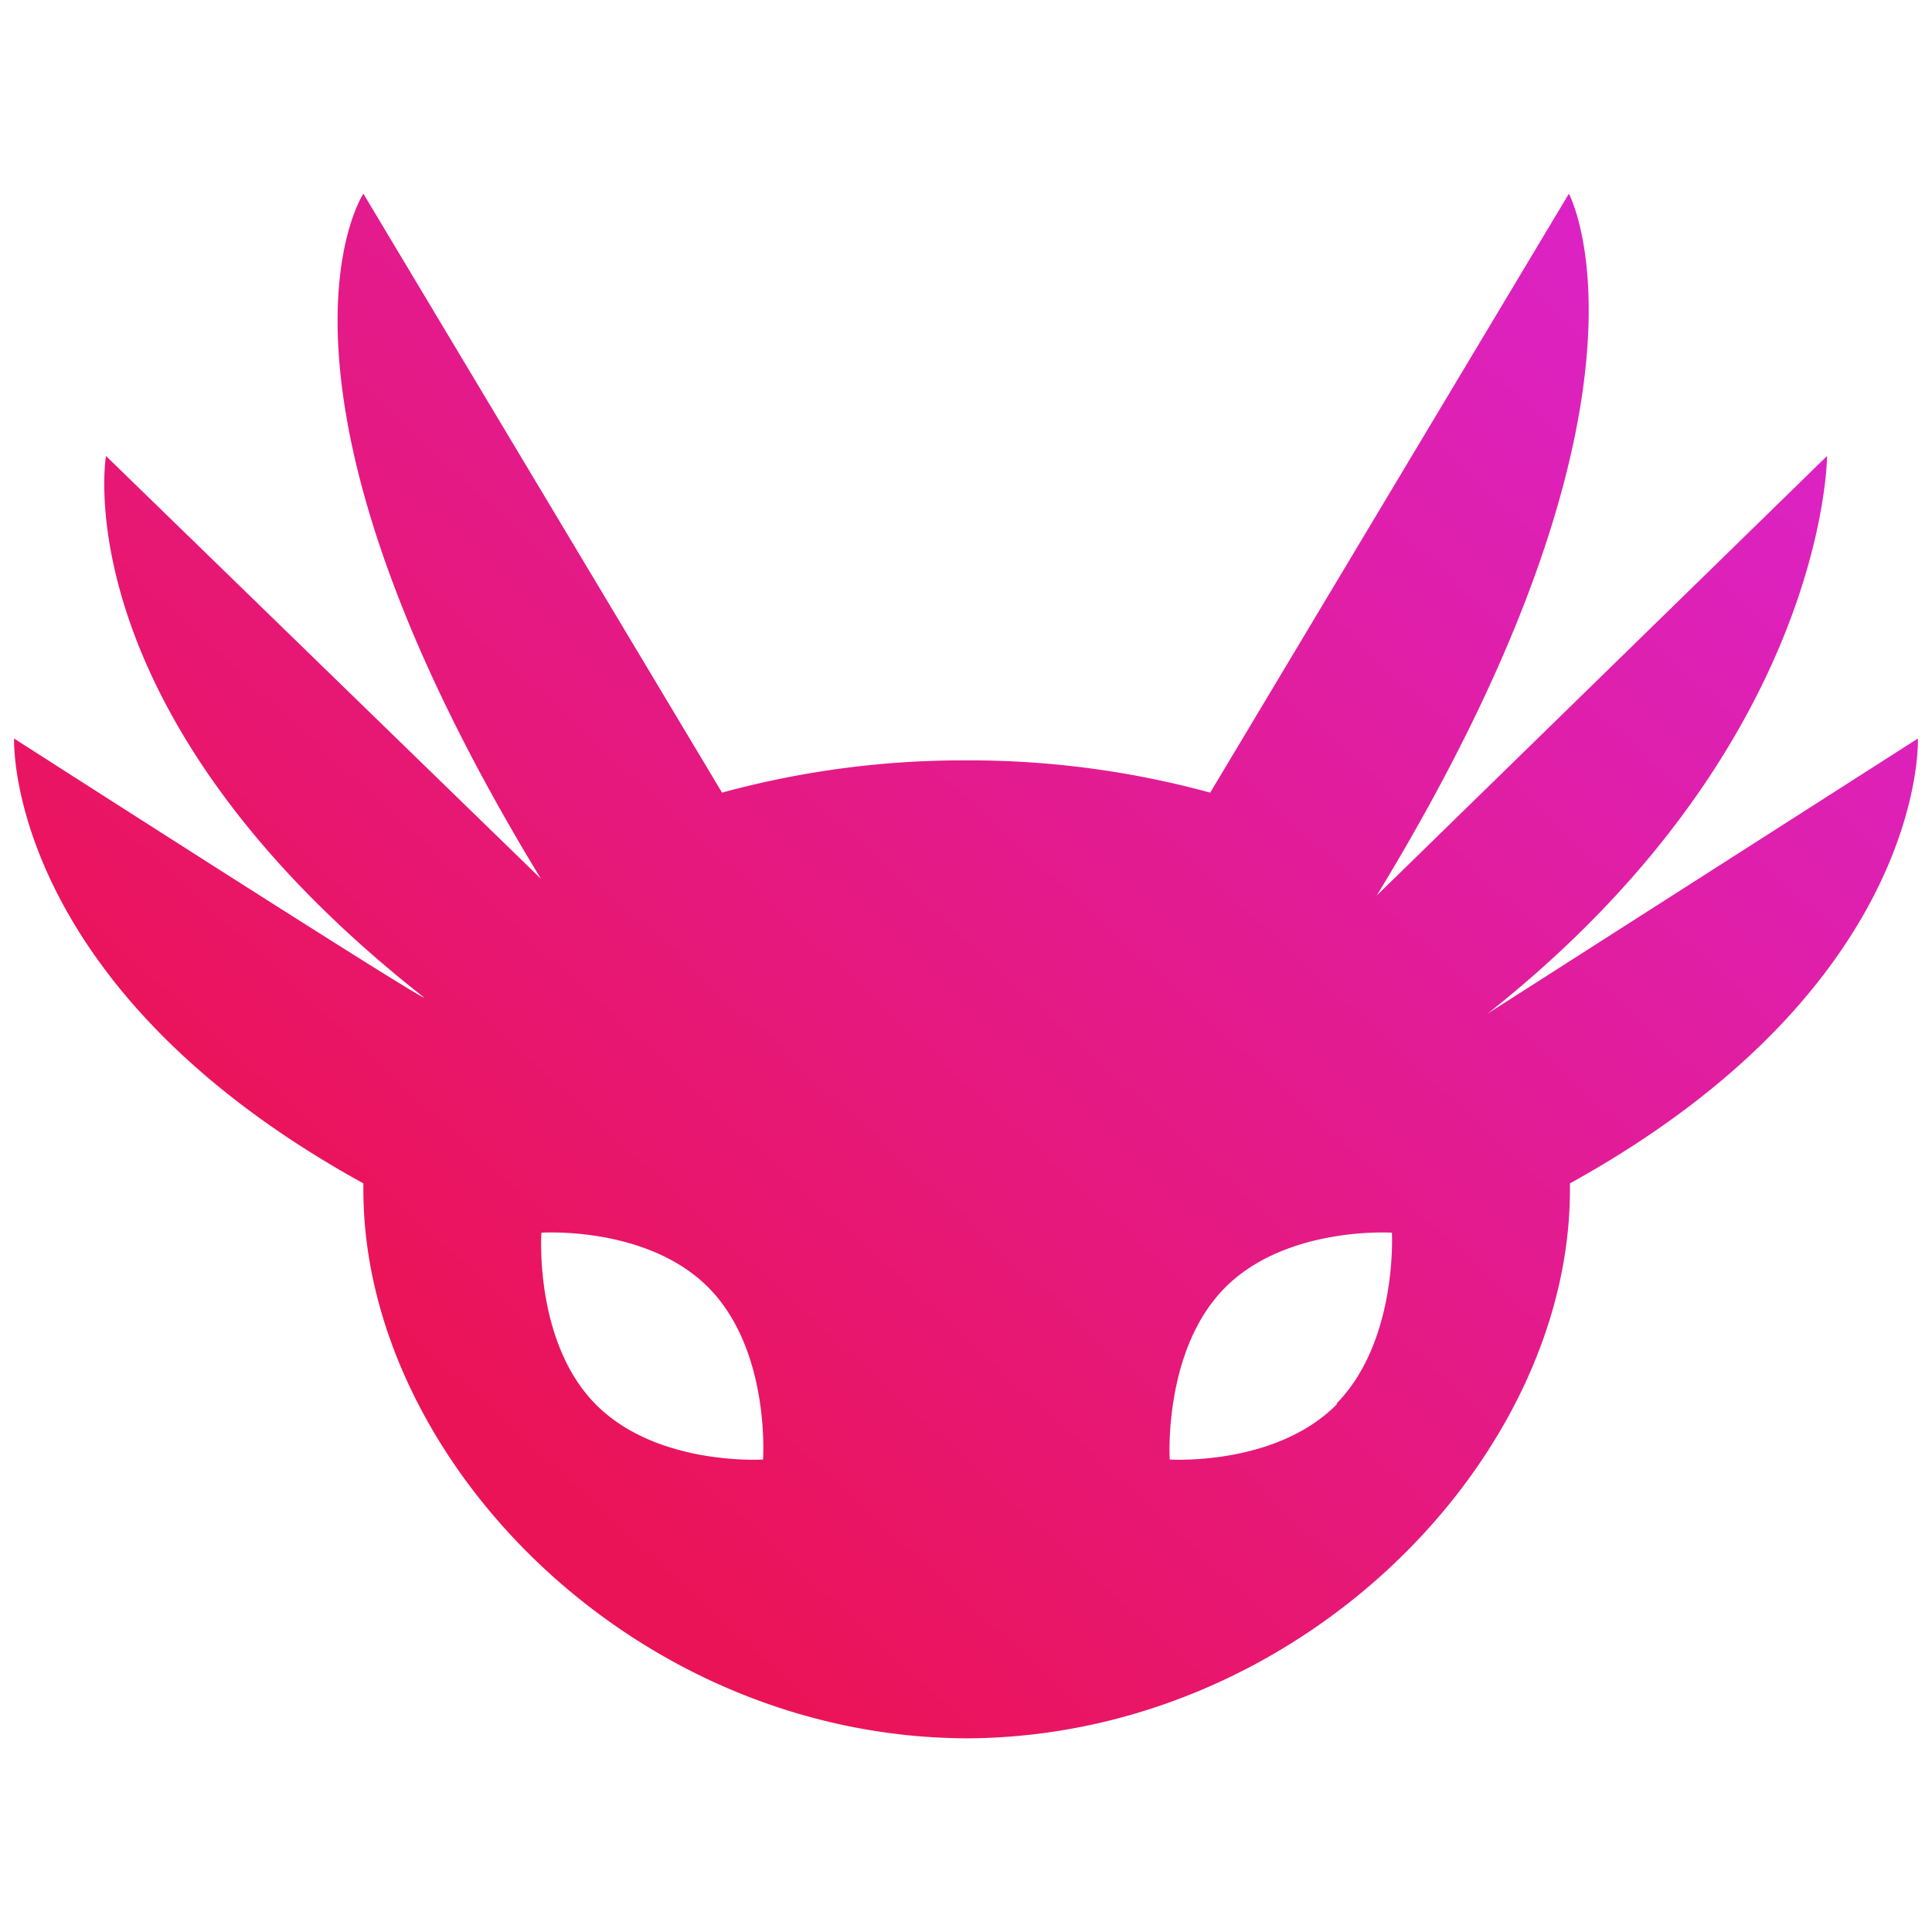 <svg xmlns="http://www.w3.org/2000/svg" fill="none" viewBox="0 0 120 120" width="256" height="256" preserveAspectRatio="xMidYMid meet"><path fill="url(#paint0_linear_119_28)" d="M119.124 45.871 92.403 62.956c21.078-16.671 21.078-34.634 21.078-34.634l-27.969 27.3c18.825-30.876 11.934-43.591 11.934-43.591L75.168 49.232a56.8 56.8 0 0 0-14.982-2.004h-.356a56.8 56.8 0 0 0-14.982 2.004L22.57 12.031s-7.799 11.672 11.026 42.548L6.583 28.322S3.827 44.281 26.348 61.963C26.235 62.145.876 45.871.876 45.871S.228 61.201 22.57 73.502v.397c0 16.672 16.652 33.889 37.292 34.071h.357c20.608-.182 37.292-17.399 37.292-34.071v-.397c22.262-12.301 21.613-27.631 21.613-27.631m-71.73 44.782s-6.616.431-10.426-3.46-3.34-10.628-3.34-10.628 6.615-.447 10.426 3.46 3.34 10.628 3.34 10.628m35.67-3.46c-3.81 3.891-10.409 3.46-10.409 3.46s-.422-6.738 3.389-10.628c3.81-3.891 10.409-3.46 10.409-3.46s.373 6.738-3.454 10.628z"/><defs><linearGradient id="paint0_linear_119_28" x1="32.215" x2="93.823" y1="75.569" y2="8.337" gradientTransform="matrix(1.155 0 0 1.155 -10.767 -1.534)" gradientUnits="userSpaceOnUse"><stop stop-color="#EB1357"/><stop offset="1" stop-color="#DB23C8"/></linearGradient></defs></svg>